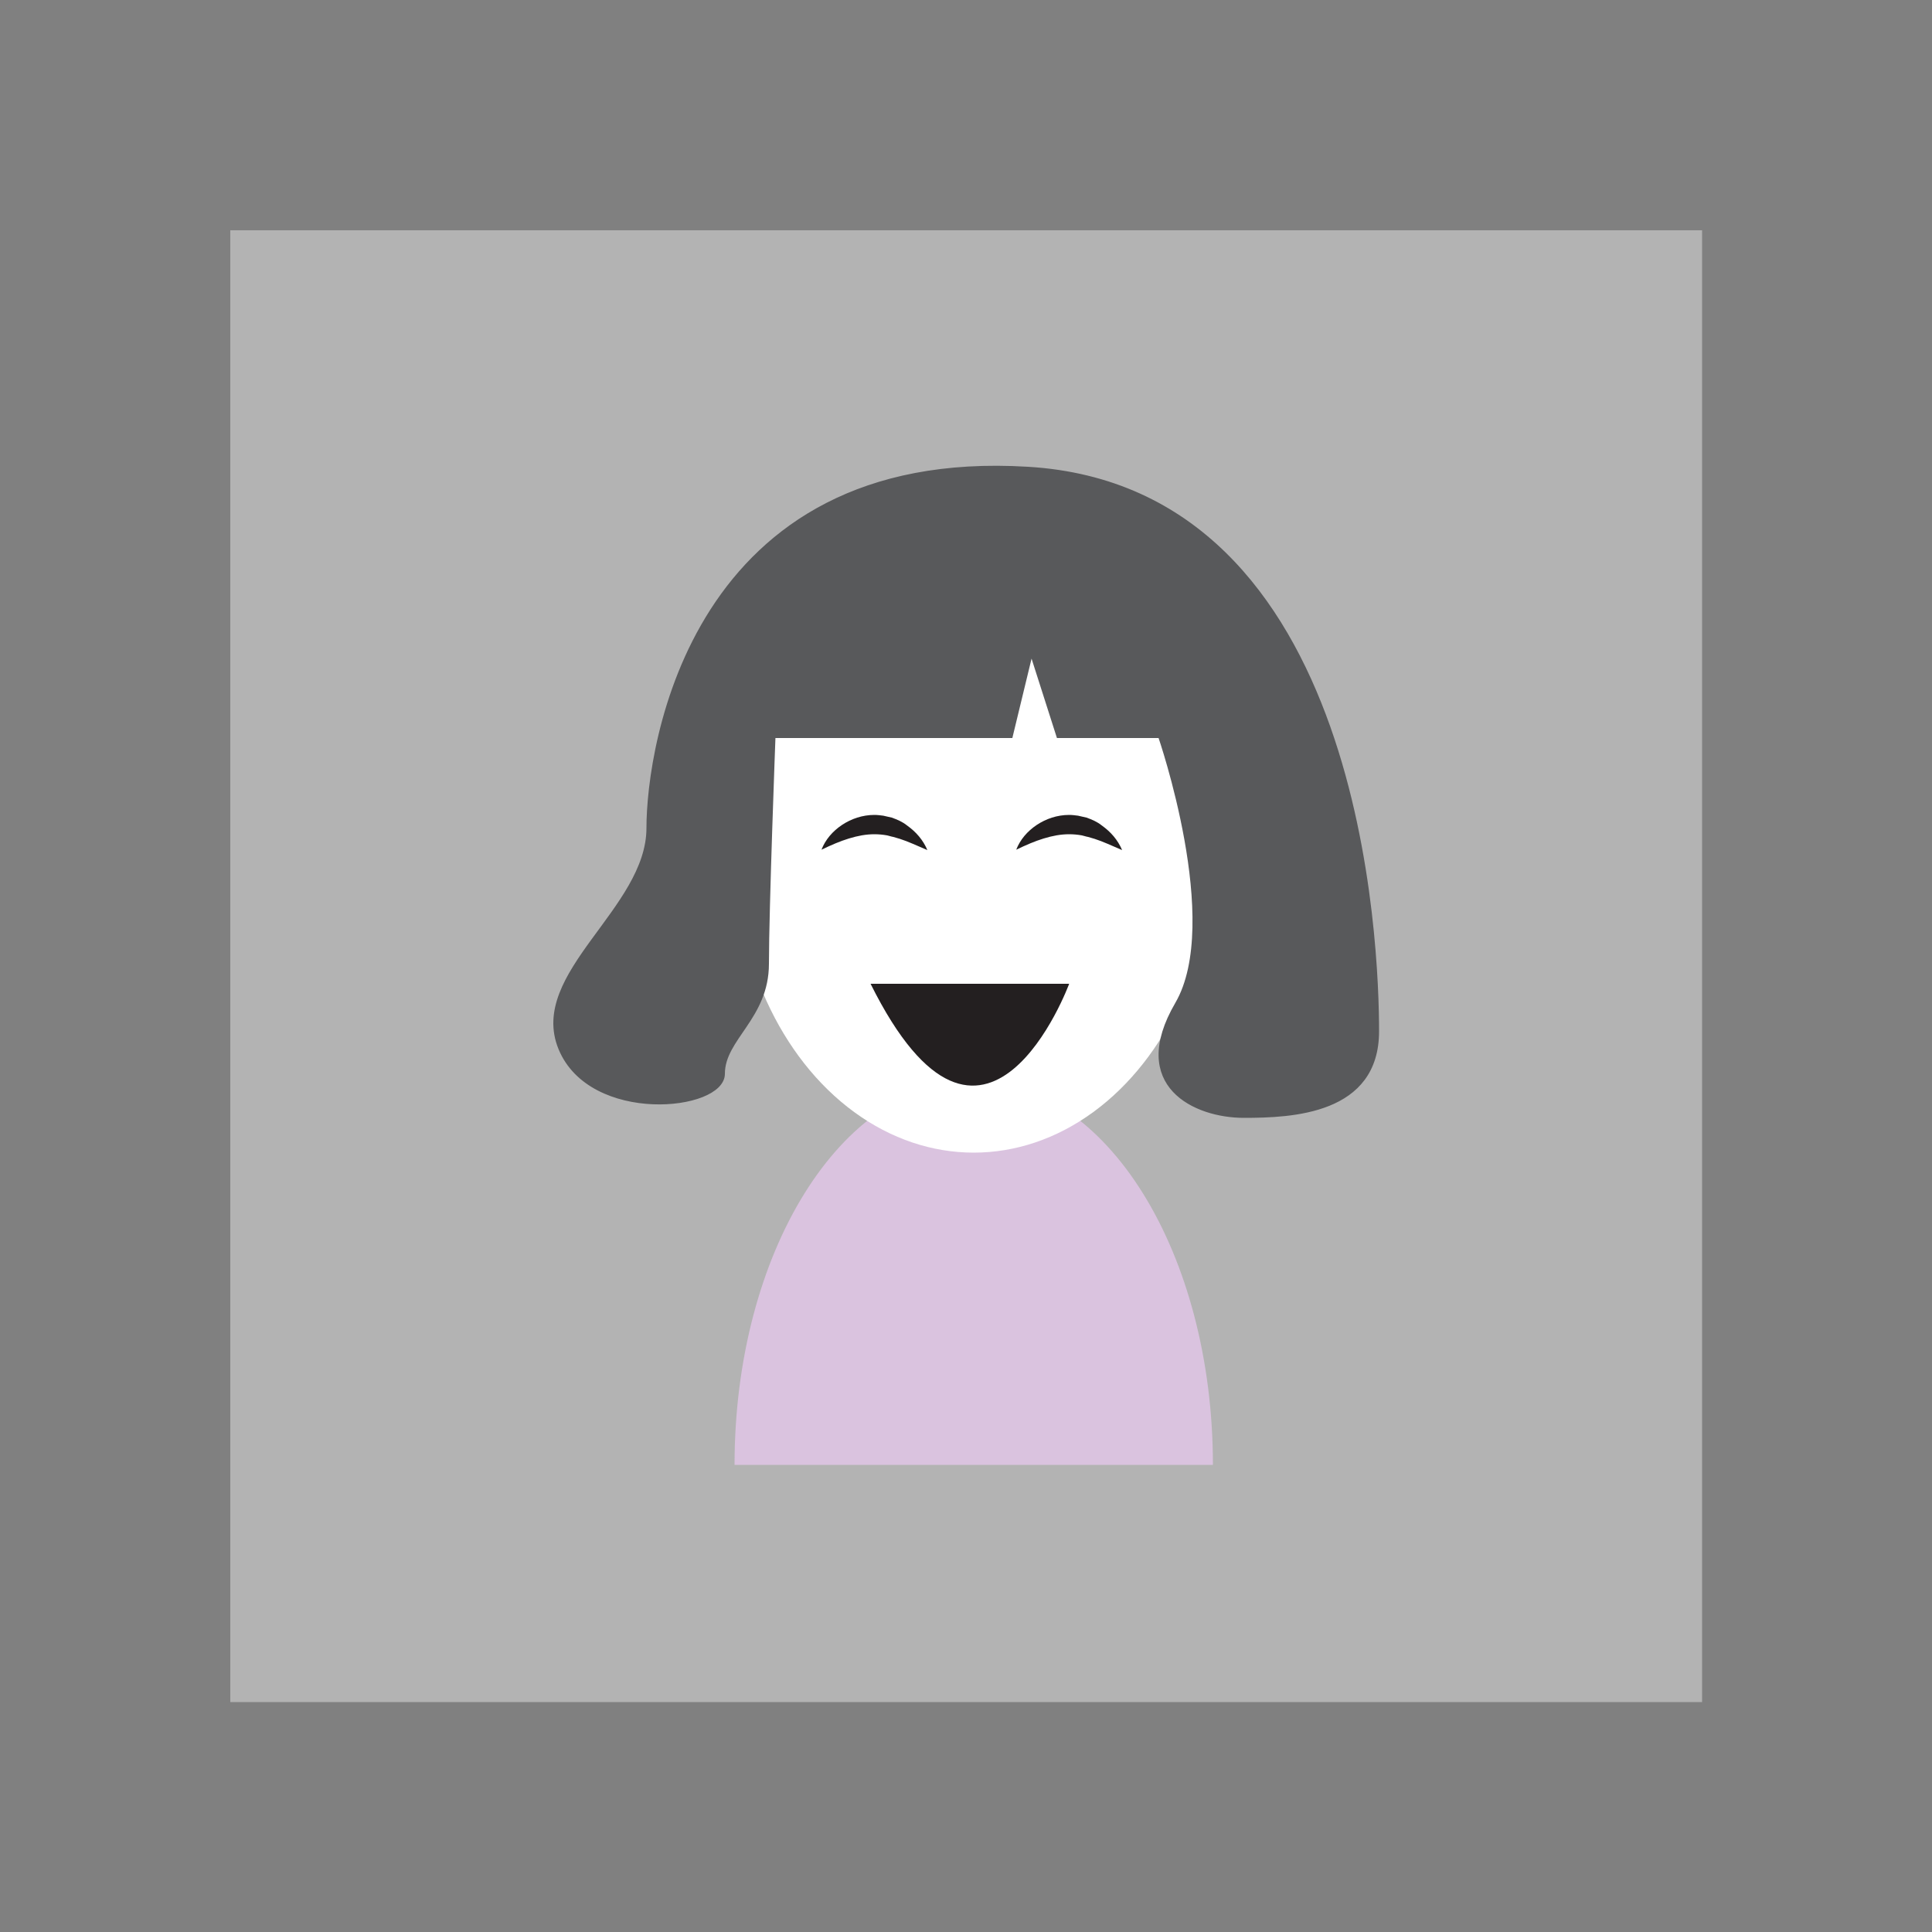 <?xml version="1.0" encoding="utf-8"?>
<!-- Generator: Adobe Illustrator 21.0.2, SVG Export Plug-In . SVG Version: 6.00 Build 0)  -->
<svg version="1.1" id="Layer_1" xmlns="http://www.w3.org/2000/svg" xmlns:xlink="http://www.w3.org/1999/xlink" x="0px" y="0px"
	 viewBox="0 0 500 500" style="enable-background:new 0 0 500 500;" xml:space="preserve">
<rect x="0" y="0" width="500" height="500" fill="#808080" stroke="none"/>
<style type="text/css">
	.st0{opacity:0.4;}
	.st1{fill:#FFFFFF;}
	.st2{fill:#DAC3DF;}
	.st3{fill:#58595B;stroke:#58595B;stroke-miterlimit:10;}
	.st4{fill:#231F20;}
</style>
<g class="st0">
	<rect x="59.6" y="59.6" class="st1" width="380.9" height="380.9"/>
</g>
<g>
	<path class="st2" d="M190.1,379.1c0-54.9,27.7-99.4,61.9-99.4s61.9,44.5,61.9,99.4"/>
	<ellipse class="st1" cx="252" cy="219.9" rx="61.9" ry="78.4"/>
	<path class="st3" d="M200.2,190.5h61.4l5.3-21.9l7,21.9h26.3c0,0,16.7,48.2,4.4,69.3c-12.3,21.1,4.7,29,17.3,29
		c12.5,0,34.5-0.9,34.5-21.9s-3.5-140.4-90.4-145.6c-86.8-5.3-98.2,71.9-98.2,93s-30.7,37.7-22.8,57c7.9,19.3,42.1,15.8,42.1,6.6
		c0-9.2,11.4-14.5,11.4-28.5S200.2,190.5,200.2,190.5z"/>
	<path class="st4" d="M225.3,254.6h51.4C276.7,254.6,254.8,313.9,225.3,254.6z"/>
	<g>
		<path class="st4" d="M212.6,219.9c1-2.6,2.9-4.8,5.3-6.4c2.4-1.6,5.3-2.6,8.4-2.6c0.8,0,1.5,0.1,2.3,0.2c0.7,0.2,1.5,0.3,2.2,0.5
			c1.4,0.5,2.8,1.1,3.9,2c2.4,1.7,4.2,3.8,5.3,6.4c-2.6-1.1-4.9-2.2-7.1-2.9c-0.6-0.2-1.1-0.3-1.7-0.5c-0.6-0.1-1.1-0.3-1.6-0.4
			c-1.1-0.2-2.2-0.3-3.3-0.3c-2.2,0-4.3,0.4-6.6,1.1C217.4,217.7,215.1,218.7,212.6,219.9z"/>
	</g>
	<g>
		<path class="st4" d="M263,219.9c1-2.6,2.9-4.8,5.3-6.4c2.4-1.6,5.3-2.6,8.4-2.6c0.8,0,1.5,0.1,2.3,0.2c0.7,0.2,1.5,0.3,2.2,0.5
			c1.4,0.5,2.8,1.1,3.9,2c2.4,1.7,4.2,3.8,5.3,6.4c-2.6-1.1-4.9-2.2-7.1-2.9c-0.6-0.2-1.1-0.3-1.7-0.5c-0.6-0.1-1.1-0.3-1.6-0.4
			c-1.1-0.2-2.2-0.3-3.3-0.3c-2.2,0-4.3,0.4-6.6,1.1C267.8,217.7,265.5,218.7,263,219.9z"/>
	</g>
</g>
</svg>
